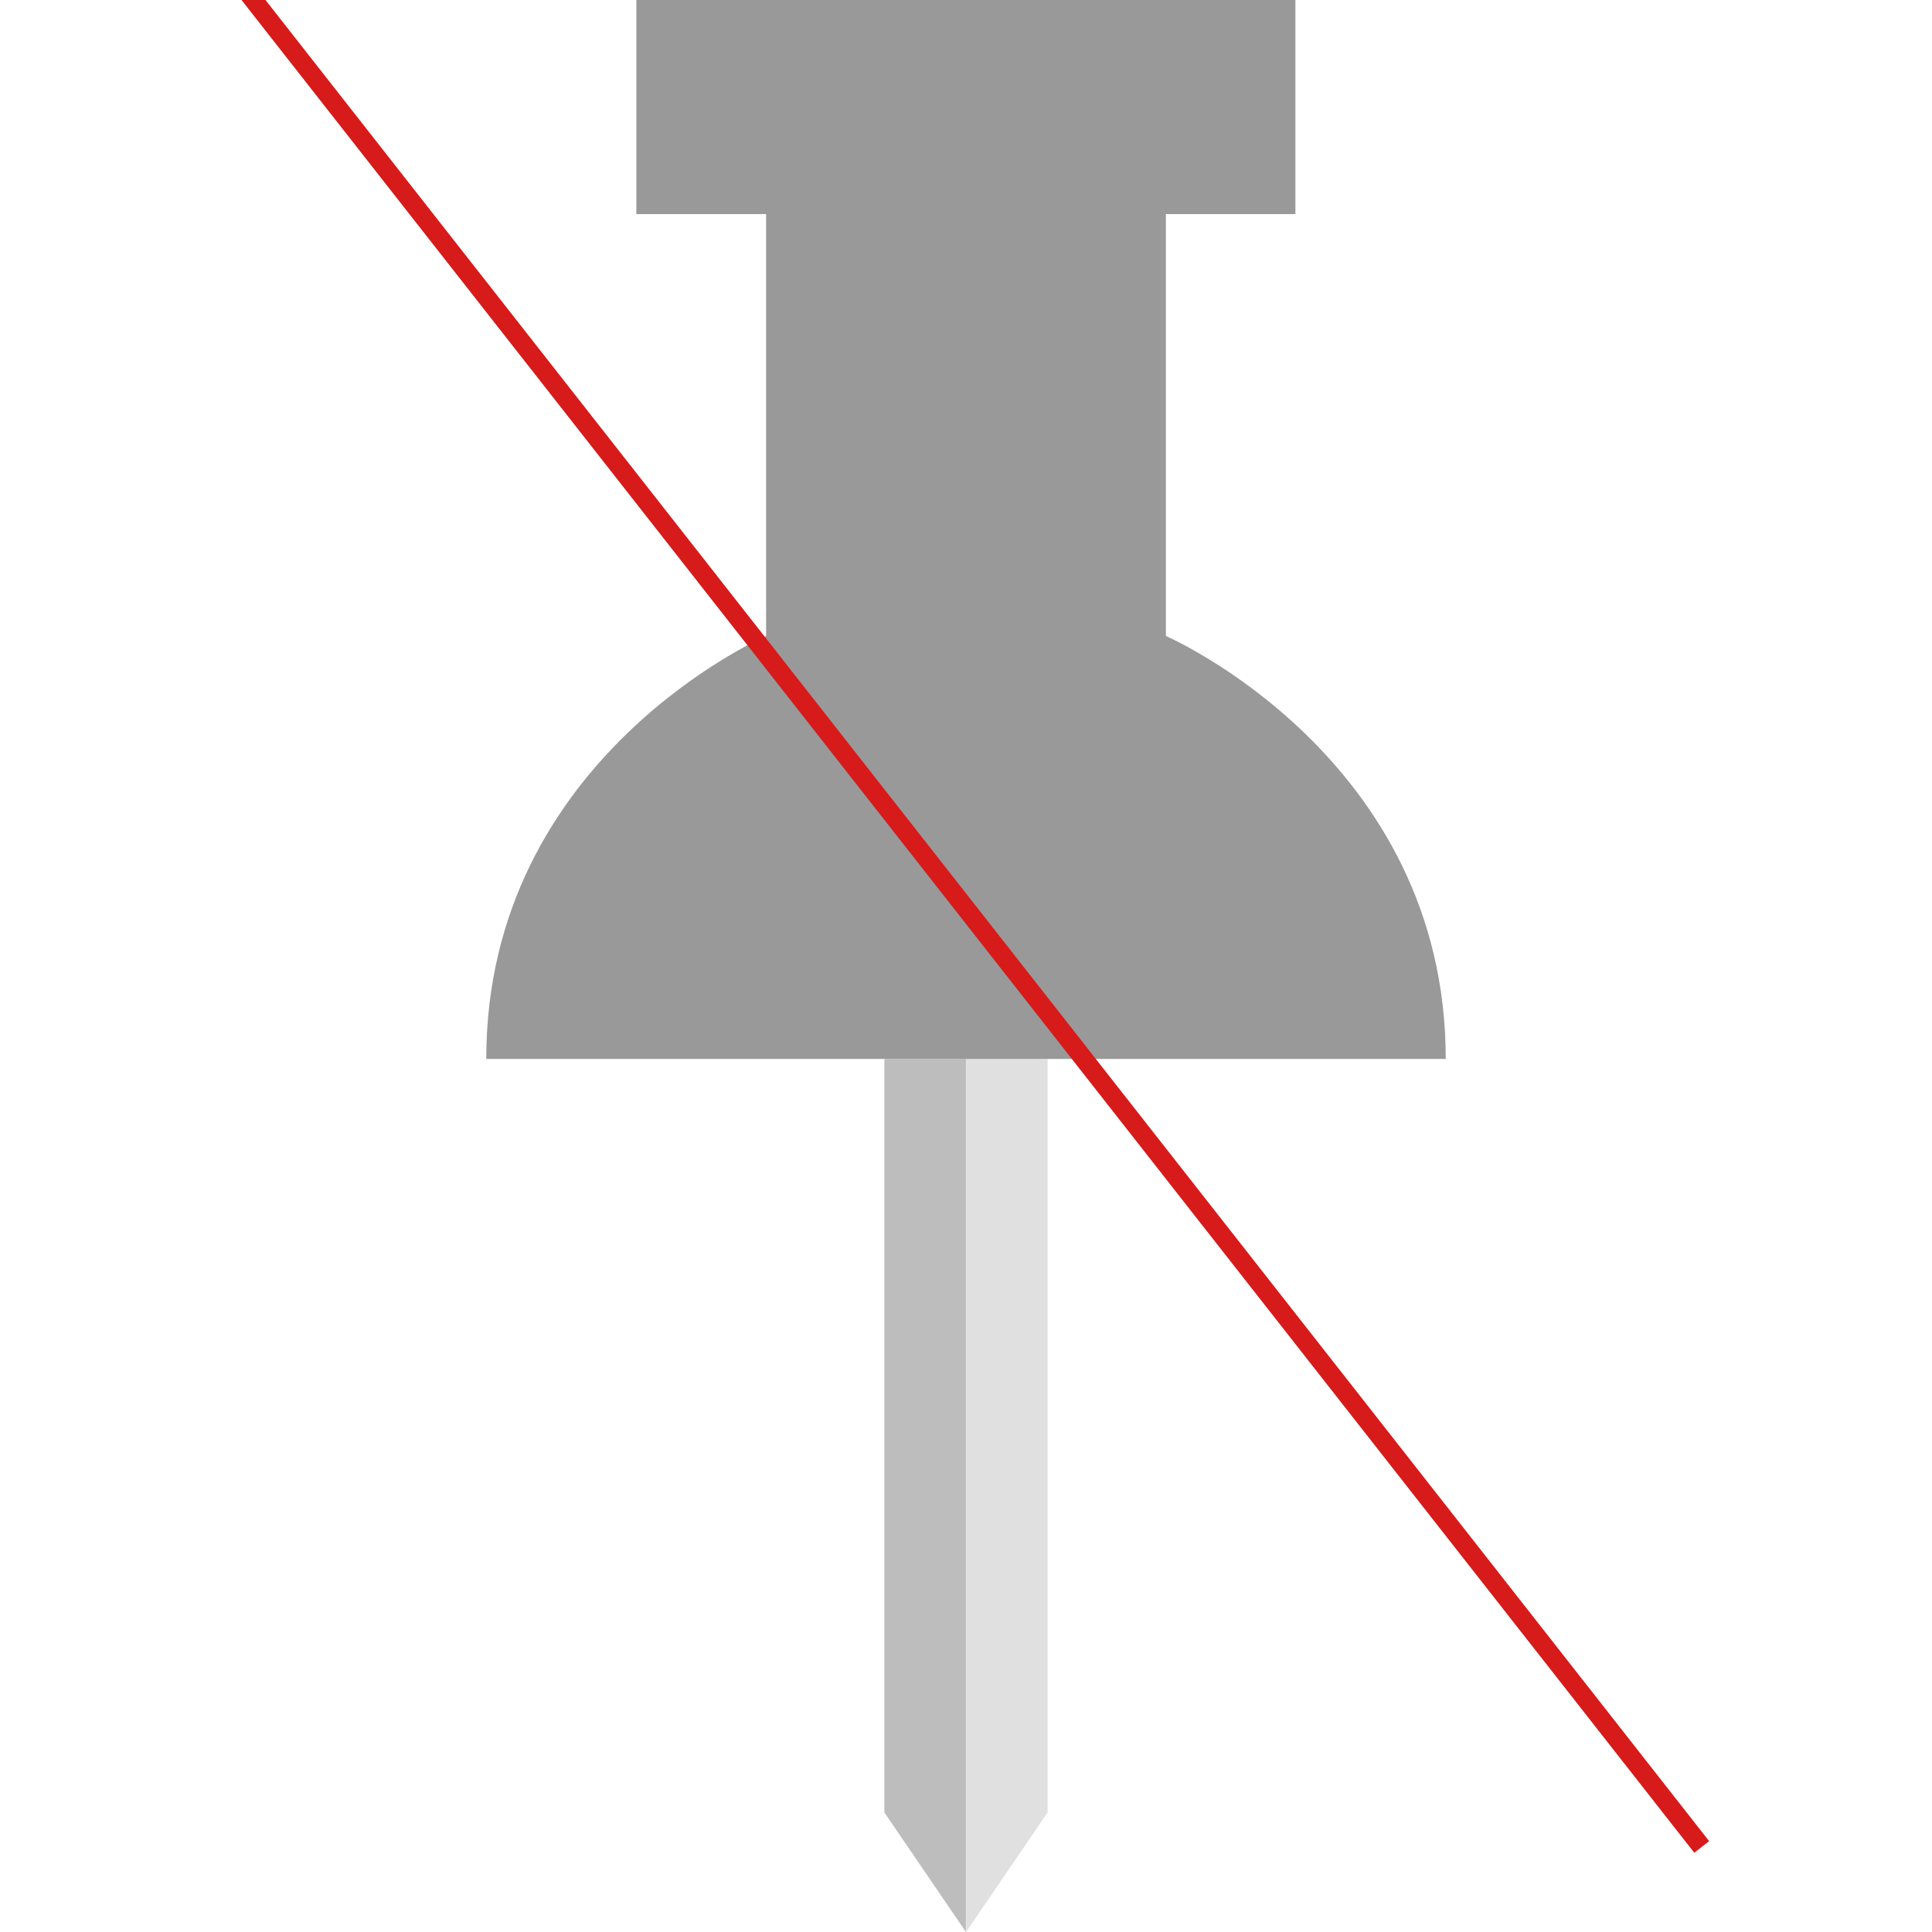 <svg width="512" height="512" viewBox="0 0 512 512" fill="none" xmlns="http://www.w3.org/2000/svg">
<g clip-path="url(#clip0_1_2)">
<path d="M255.976 512L234.368 480.32V280.624H255.976V512Z" fill="#BDBDBD"/>
<path d="M256.024 512L277.632 480.32V280.624H256.024V512Z" fill="#E0E0E0"/>
<path d="M203.024 56.464V168.544C203.024 168.544 128.864 200.672 128.864 280.624H383.136C383.136 200.672 308.976 168.544 308.976 168.544V56.464H203.024Z" fill="#999999"/>
<path d="M343.296 0H168.64V56.736H343.296V0Z" fill="#999999"/>
<line x1="65.967" y1="-1.543" x2="450.967" y2="489.457" stroke="#D71A1A" stroke-width="5"/>
</g>
<defs>
<clipPath id="clip0_1_2">
<rect width="512" height="512" fill="white"/>
</clipPath>
</defs>
</svg>

